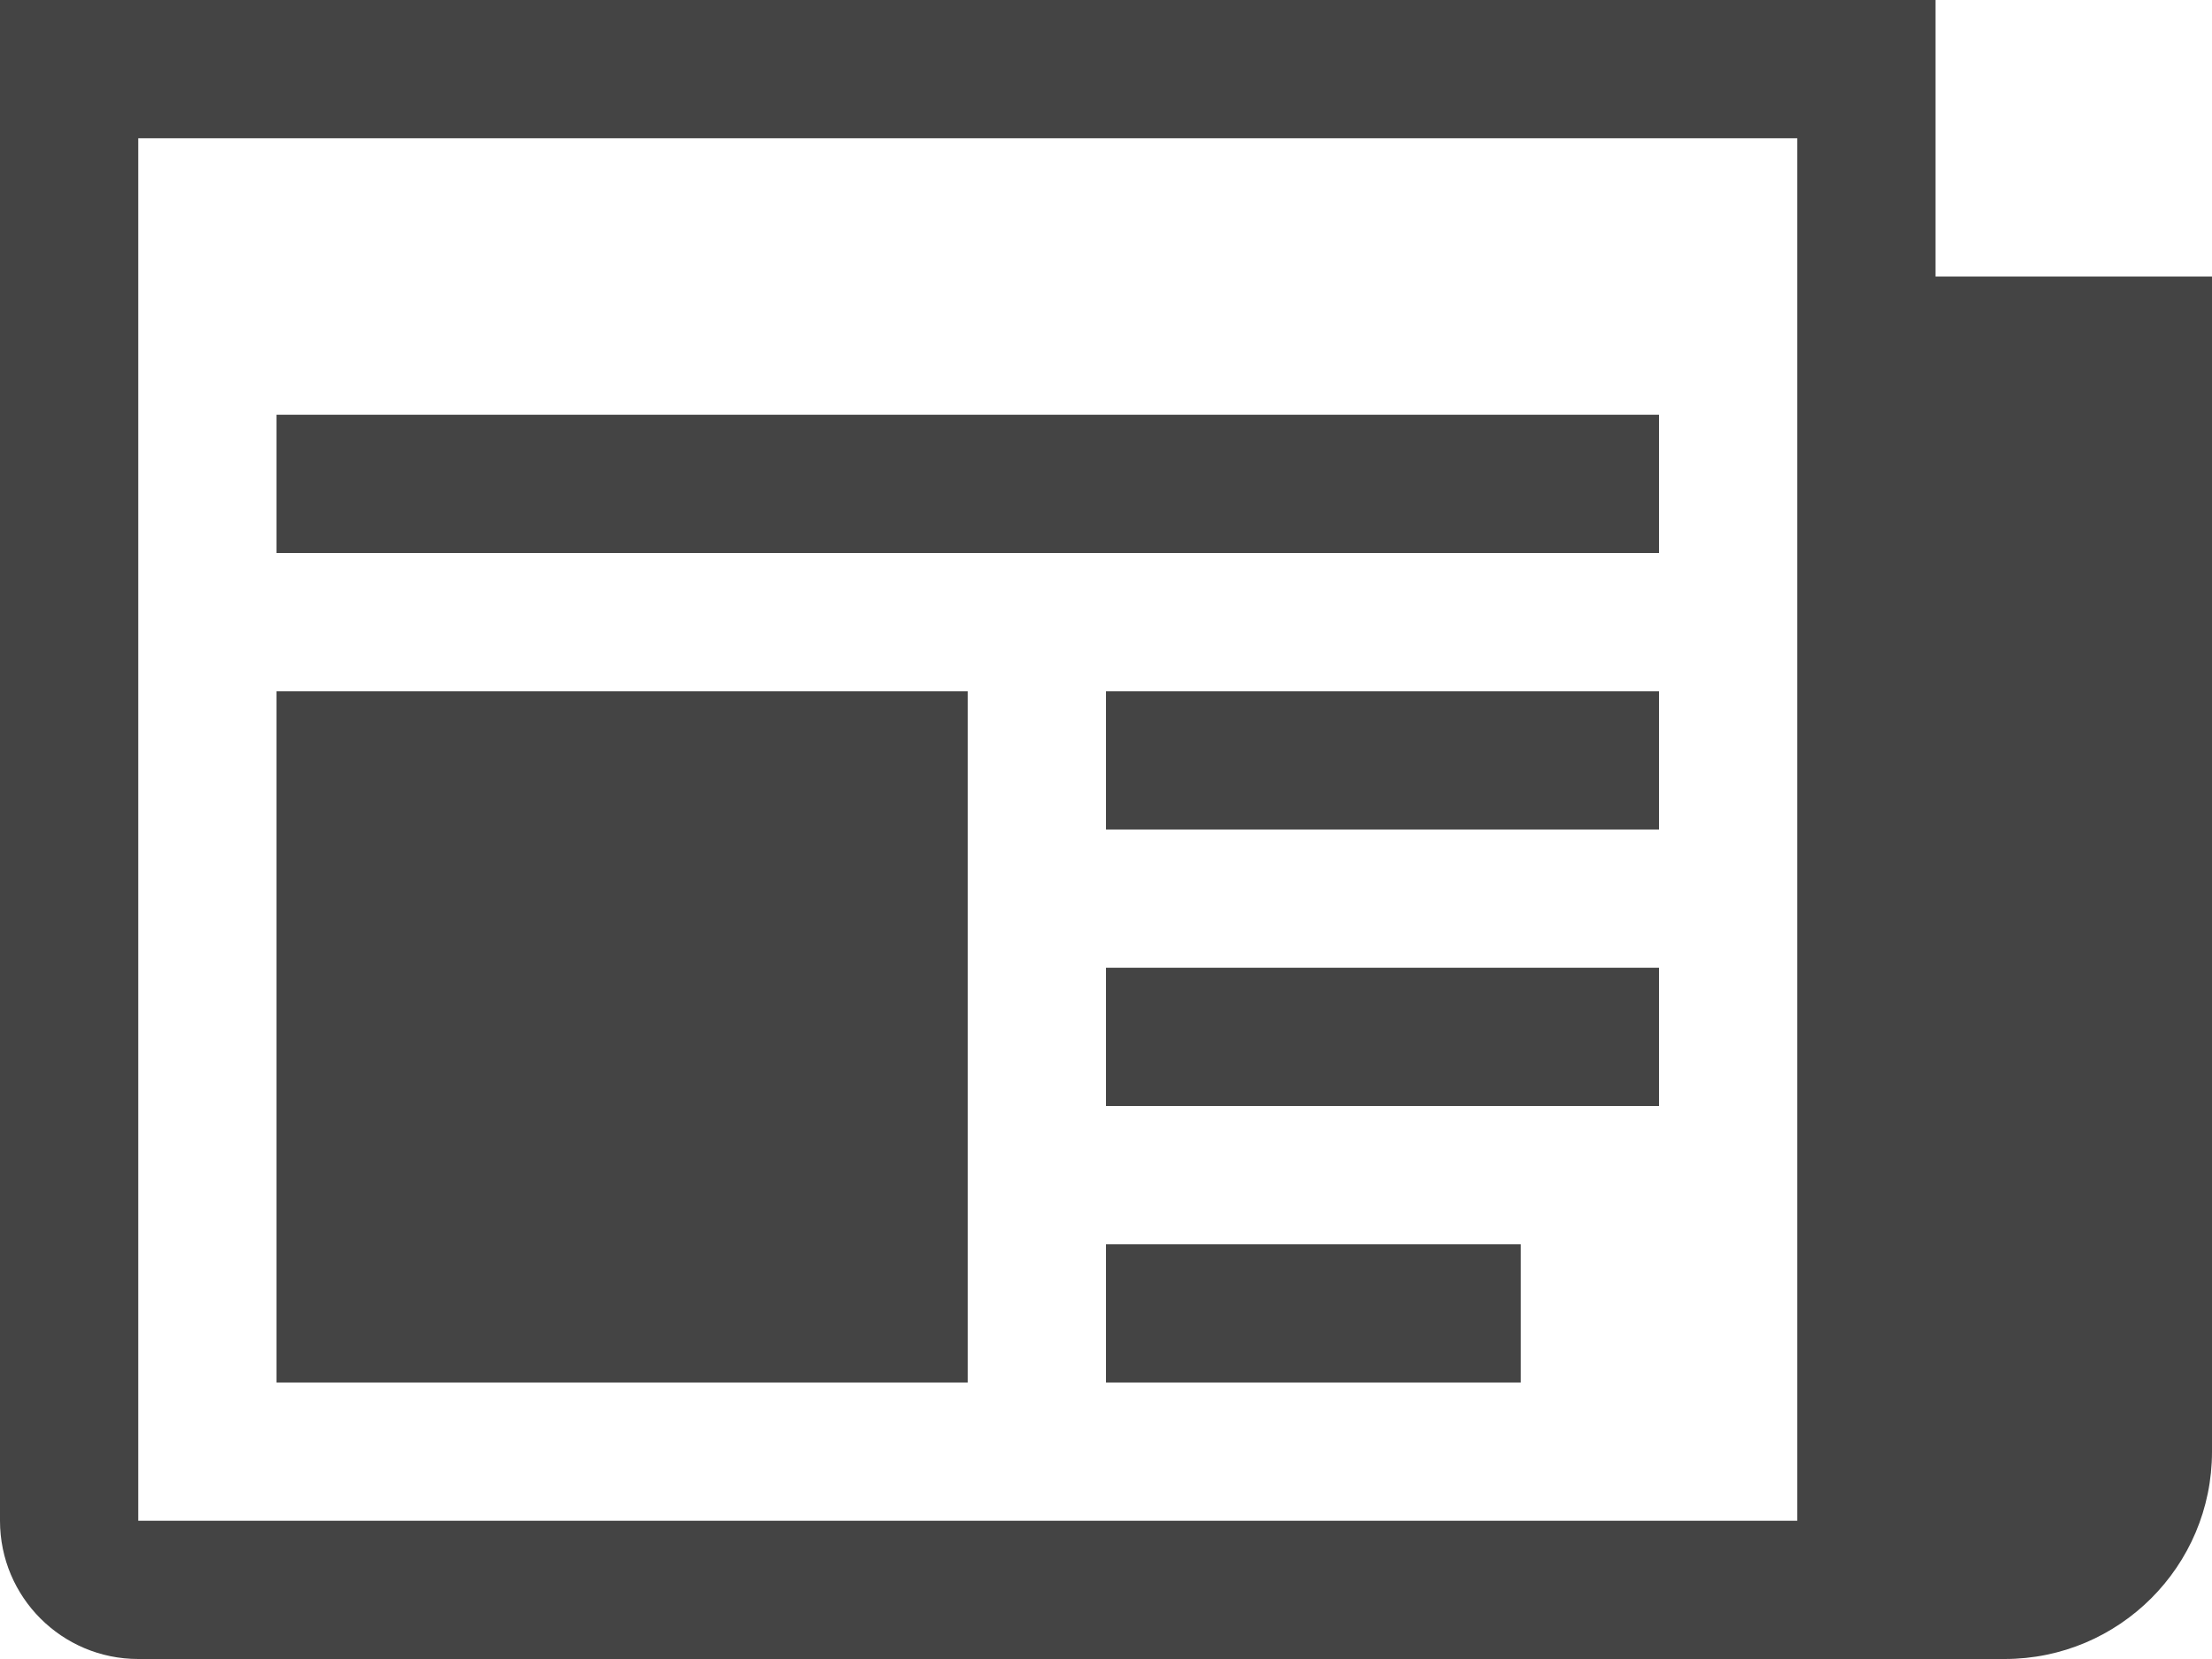<?xml version="1.0" encoding="UTF-8" standalone="no"?>
<svg
   xmlns:dc="http://purl.org/dc/elements/1.1/"
   xmlns:cc="http://creativecommons.org/ns#"
   xmlns:rdf="http://www.w3.org/1999/02/22-rdf-syntax-ns#"
   xmlns:svg="http://www.w3.org/2000/svg"
   xmlns="http://www.w3.org/2000/svg"
   id="svg2"
   viewBox="0 0 1001.527 751.145"
   height="751.145"
   width="1001.527"
   version="1.1">
  <defs
     id="defs8" />
  <path
     style="fill:#444444"
     id="path4"
     d="M 876.336,125.191 876.336,0 0,0 0,688.55 c 0,34.584 28.011,62.595 62.595,62.595 l 845.039,0 c 51.86,0 93.893,-42.033 93.893,-93.893 l 0,-532.061 -125.191,0 z m -62.595,563.359 -751.145,0 0,-625.955 751.145,0 0,625.955 z m -688.55,-500.764 625.955,0 0,62.595 -625.955,0 z m 375.573,125.191 250.382,0 0,62.595 -250.382,0 z m 0,125.191 250.382,0 0,62.595 -250.382,0 z m 0,125.191 187.786,0 0,62.595 -187.786,0 z m -375.573,-250.382 312.977,0 0,312.977 -312.977,0 z" />
</svg>
